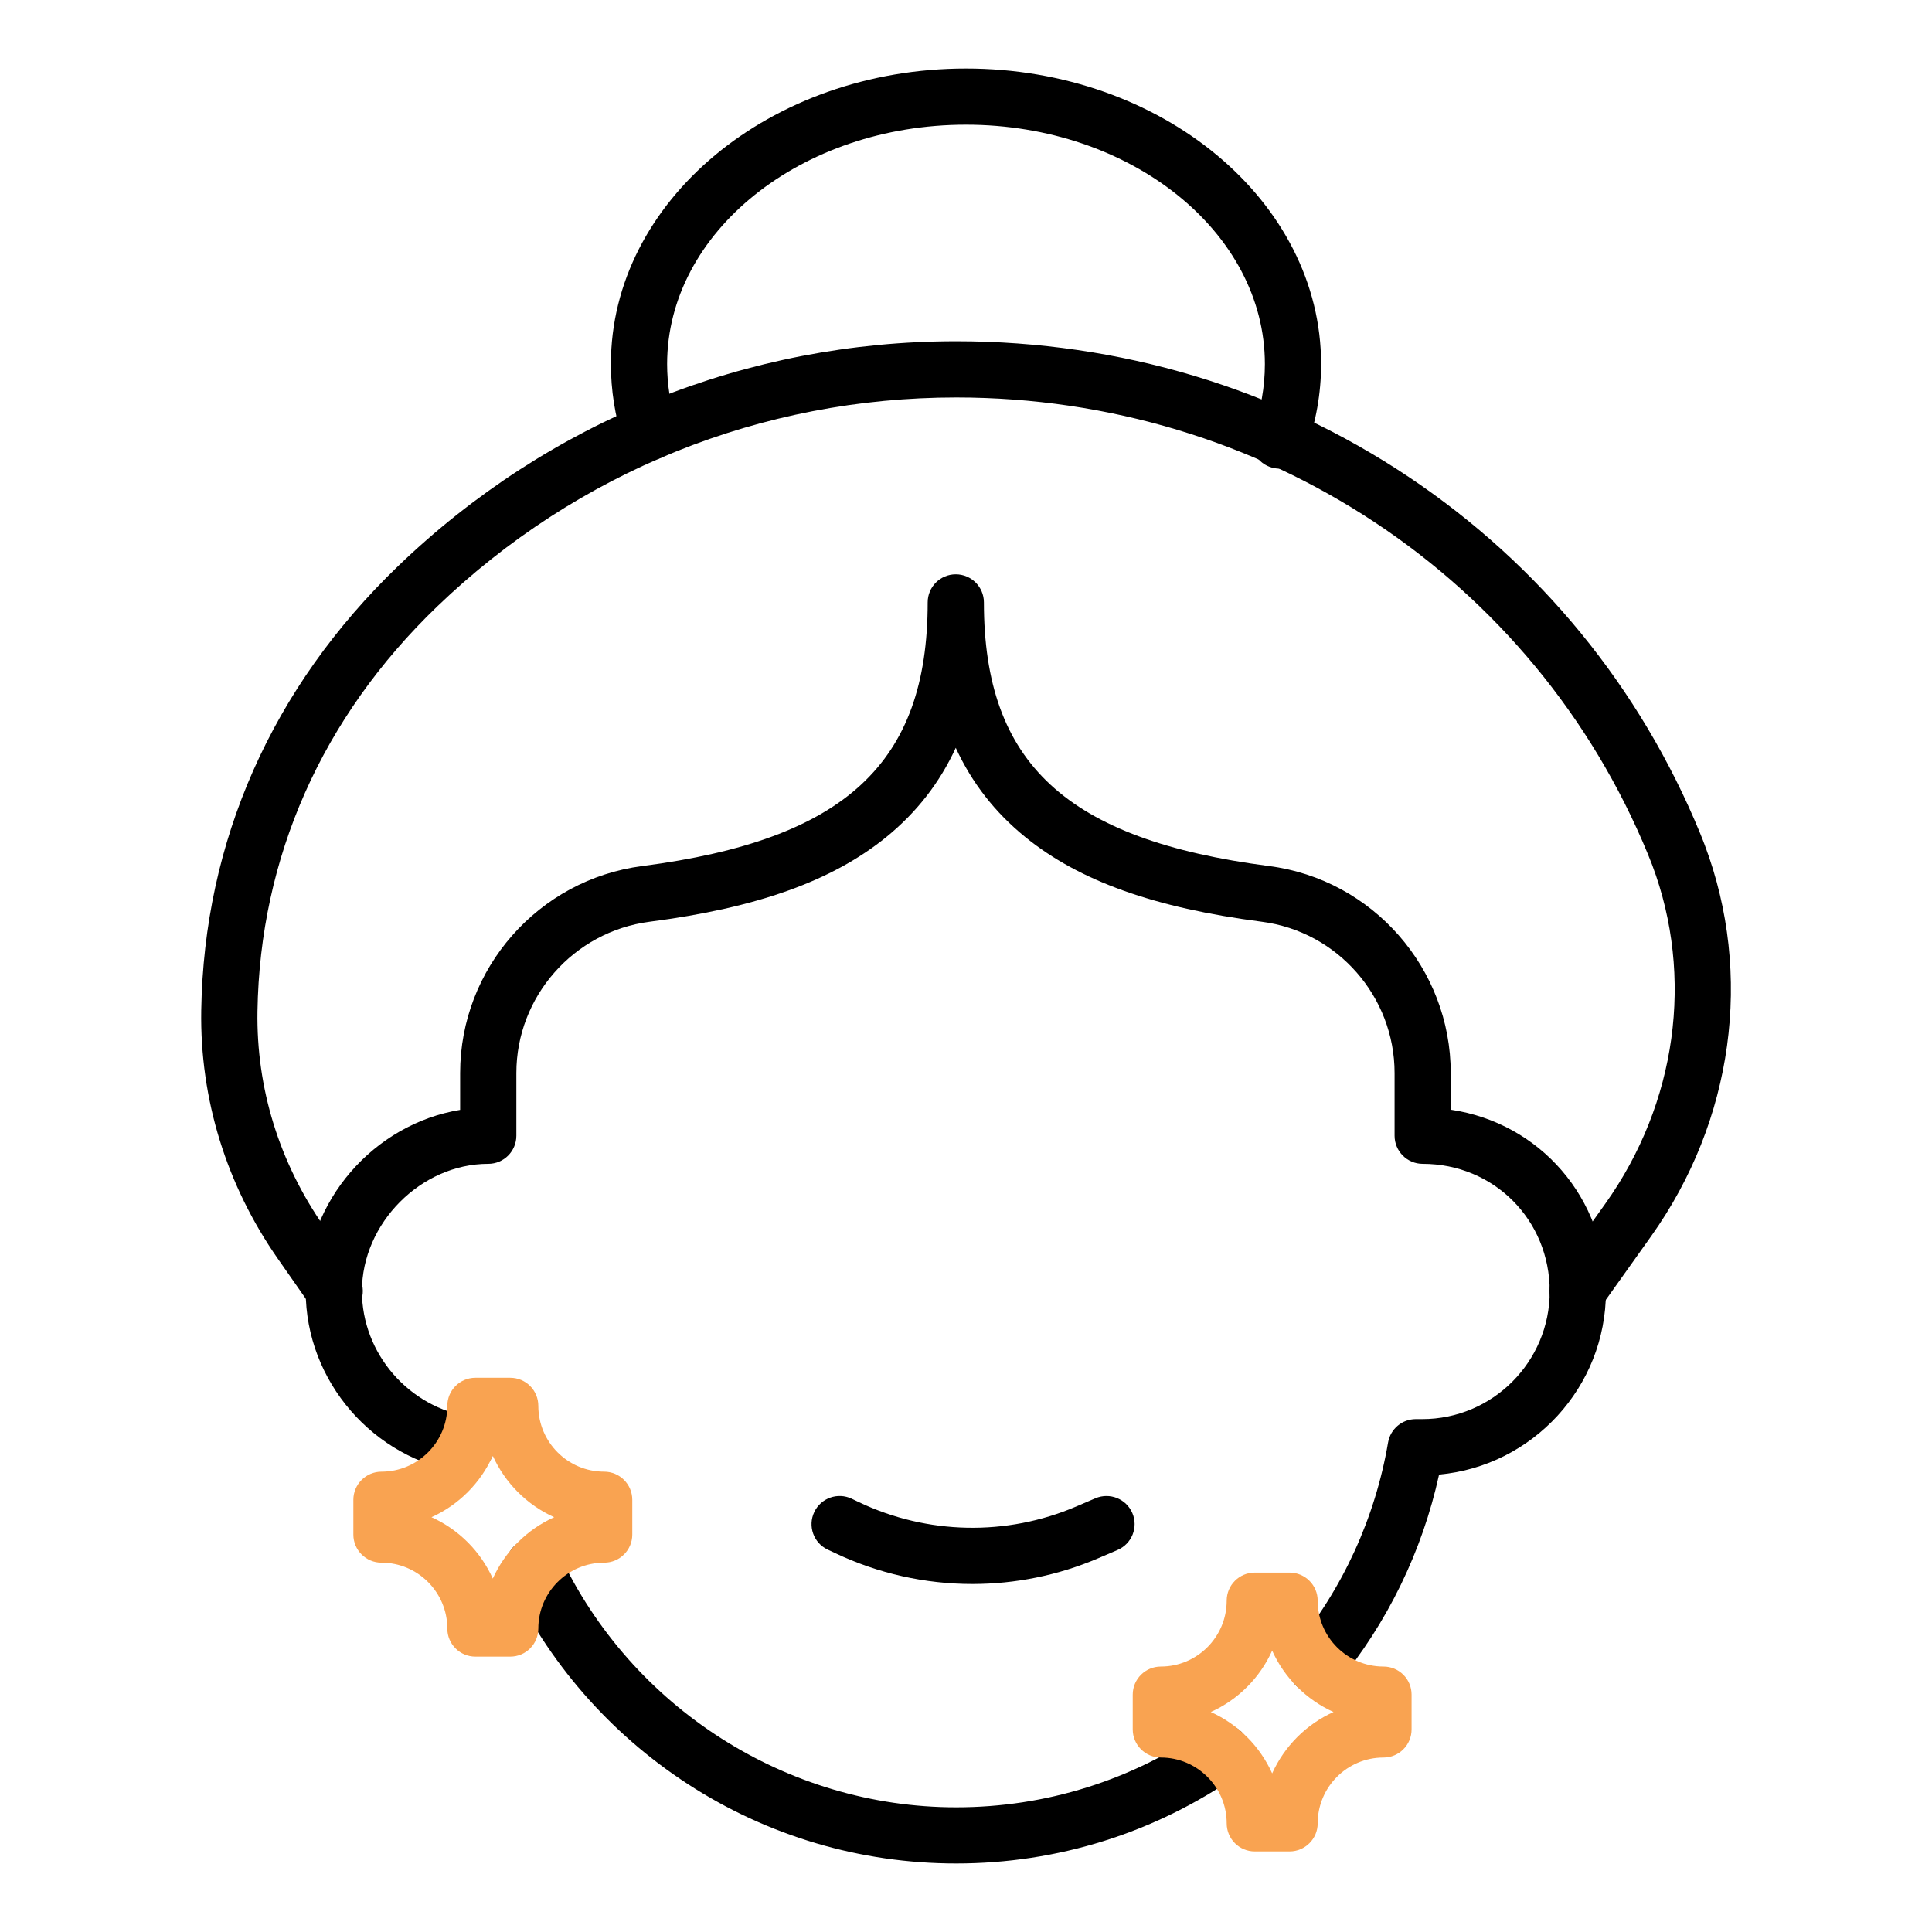 <svg width="30" height="30" viewBox="0 0 30 30" fill="none" xmlns="http://www.w3.org/2000/svg">
<path d="M5.198 20.484C5.06 20.484 4.924 20.419 4.84 20.298L4.316 19.548C3.515 18.401 3.103 17.066 3.125 15.689C3.167 13.06 4.223 10.675 6.181 8.791C8.521 6.539 11.599 5.299 14.847 5.299H14.854C17.389 5.3 19.818 6.029 21.876 7.407C23.905 8.764 25.469 10.676 26.398 12.936C26.424 12.998 26.448 13.061 26.472 13.124C27.227 15.132 26.915 17.403 25.638 19.197L24.852 20.301C24.713 20.497 24.44 20.543 24.244 20.403C24.047 20.264 24.002 19.991 24.141 19.795L24.927 18.691C26.036 17.134 26.308 15.167 25.655 13.431C25.634 13.376 25.613 13.322 25.59 13.267C23.819 8.959 19.605 6.174 14.853 6.172C14.852 6.172 14.849 6.172 14.848 6.172C11.826 6.172 8.963 7.325 6.786 9.42C5 11.139 4.036 13.312 3.998 15.703C3.979 16.895 4.336 18.052 5.032 19.048L5.555 19.798C5.693 19.996 5.645 20.268 5.447 20.406C5.371 20.459 5.284 20.484 5.198 20.484Z" fill="black"/>
<path d="M20.43 26.298C20.332 26.298 20.234 26.265 20.153 26.198C19.967 26.044 19.941 25.77 20.095 25.584C20.85 24.671 21.354 23.57 21.554 22.399C21.59 22.19 21.771 22.036 21.984 22.036H22.084C23.176 22.036 24.064 21.147 24.064 20.053C24.064 18.942 23.197 18.072 22.091 18.072C21.85 18.072 21.655 17.876 21.655 17.635V16.662C21.655 15.475 20.769 14.465 19.594 14.313C17.925 14.097 16.758 13.679 15.921 12.998C15.45 12.616 15.091 12.156 14.841 11.612C14.591 12.156 14.232 12.616 13.761 12.999C12.923 13.679 11.756 14.097 10.086 14.313C8.907 14.466 8.018 15.476 8.018 16.662V17.635C8.018 17.876 7.823 18.072 7.582 18.072C6.537 18.072 5.62 18.995 5.62 20.048C5.62 21.018 6.348 21.858 7.313 22.002C7.551 22.038 7.715 22.26 7.68 22.498C7.644 22.737 7.422 22.901 7.184 22.866C5.795 22.658 4.747 21.447 4.747 20.048C4.747 18.652 5.807 17.453 7.145 17.234V16.662C7.145 15.039 8.361 13.657 9.974 13.448C13.121 13.04 14.405 11.854 14.405 9.354C14.405 9.113 14.6 8.918 14.841 8.918C15.082 8.918 15.278 9.113 15.278 9.354C15.278 11.854 16.561 13.04 19.706 13.448C21.315 13.656 22.527 15.038 22.527 16.662V17.231C23.909 17.436 24.937 18.602 24.937 20.053C24.937 21.54 23.797 22.765 22.346 22.897C22.085 24.087 21.544 25.201 20.767 26.14C20.681 26.244 20.556 26.298 20.43 26.298Z" fill="black"/>
<path d="M14.847 28.936C13.361 28.936 11.919 28.509 10.676 27.7C9.467 26.913 8.506 25.809 7.895 24.505C7.793 24.287 7.887 24.027 8.105 23.925C8.324 23.823 8.583 23.917 8.686 24.135C9.803 26.522 12.222 28.064 14.847 28.064C16.241 28.064 17.582 27.643 18.725 26.848C18.923 26.71 19.195 26.759 19.332 26.957C19.47 27.155 19.421 27.427 19.223 27.564C17.933 28.462 16.42 28.936 14.847 28.936Z" fill="black"/>
<path d="M15.099 24.596C14.368 24.596 13.638 24.435 12.963 24.114L12.85 24.061C12.633 23.957 12.54 23.697 12.644 23.479C12.747 23.261 13.008 23.169 13.225 23.272L13.338 23.326C14.4 23.831 15.63 23.856 16.711 23.393L17.01 23.265C17.232 23.171 17.488 23.273 17.583 23.495C17.678 23.716 17.575 23.973 17.353 24.068L17.054 24.196C16.43 24.463 15.764 24.596 15.099 24.596Z" fill="black"/>
<path d="M19.867 7.277C19.817 7.277 19.767 7.268 19.717 7.25C19.491 7.167 19.374 6.917 19.457 6.69C19.579 6.356 19.641 6.008 19.641 5.654C19.641 3.604 17.559 1.936 15 1.936C12.441 1.936 10.359 3.604 10.359 5.654C10.359 5.967 10.408 6.277 10.504 6.577C10.577 6.807 10.45 7.052 10.221 7.126C9.991 7.199 9.746 7.073 9.672 6.843C9.549 6.457 9.486 6.057 9.486 5.654C9.486 3.123 11.96 1.064 15 1.064C18.04 1.064 20.514 3.123 20.514 5.654C20.514 6.11 20.434 6.559 20.277 6.99C20.212 7.167 20.045 7.277 19.867 7.277Z" fill="black"/>
<path d="M7.923 25.724H7.382C7.141 25.724 6.946 25.529 6.946 25.288C6.946 24.724 6.487 24.265 5.924 24.265C5.683 24.265 5.487 24.07 5.487 23.829V23.289C5.487 23.048 5.683 22.852 5.924 22.852C6.487 22.852 6.946 22.394 6.946 21.83C6.946 21.589 7.141 21.394 7.382 21.394H7.923C8.164 21.394 8.359 21.589 8.359 21.83C8.359 22.394 8.818 22.852 9.381 22.852C9.622 22.852 9.818 23.048 9.818 23.289V23.829C9.818 24.07 9.622 24.265 9.381 24.265C8.818 24.265 8.359 24.724 8.359 25.288C8.359 25.529 8.164 25.724 7.923 25.724ZM6.7 23.559C7.122 23.749 7.462 24.089 7.652 24.512C7.843 24.09 8.183 23.749 8.605 23.559C8.183 23.369 7.843 23.028 7.652 22.606C7.462 23.028 7.122 23.369 6.7 23.559Z" fill="#F9A351"/>
<path d="M20.024 28.749H19.484C19.243 28.749 19.048 28.554 19.048 28.313C19.048 27.749 18.589 27.291 18.026 27.291C17.785 27.291 17.589 27.095 17.589 26.854V26.314C17.589 26.073 17.785 25.878 18.026 25.878C18.589 25.878 19.048 25.419 19.048 24.855C19.048 24.614 19.243 24.419 19.484 24.419H20.024C20.265 24.419 20.461 24.614 20.461 24.855C20.461 25.419 20.919 25.878 21.483 25.878C21.724 25.878 21.919 26.073 21.919 26.314V26.854C21.919 27.095 21.724 27.291 21.483 27.291C20.919 27.291 20.461 27.749 20.461 28.313C20.461 28.554 20.265 28.749 20.024 28.749ZM18.801 26.584C19.224 26.774 19.564 27.115 19.754 27.537C19.945 27.115 20.285 26.774 20.707 26.584C20.285 26.394 19.945 26.054 19.754 25.631C19.564 26.053 19.224 26.394 18.801 26.584Z" fill="#F9A351"/>
</svg>
